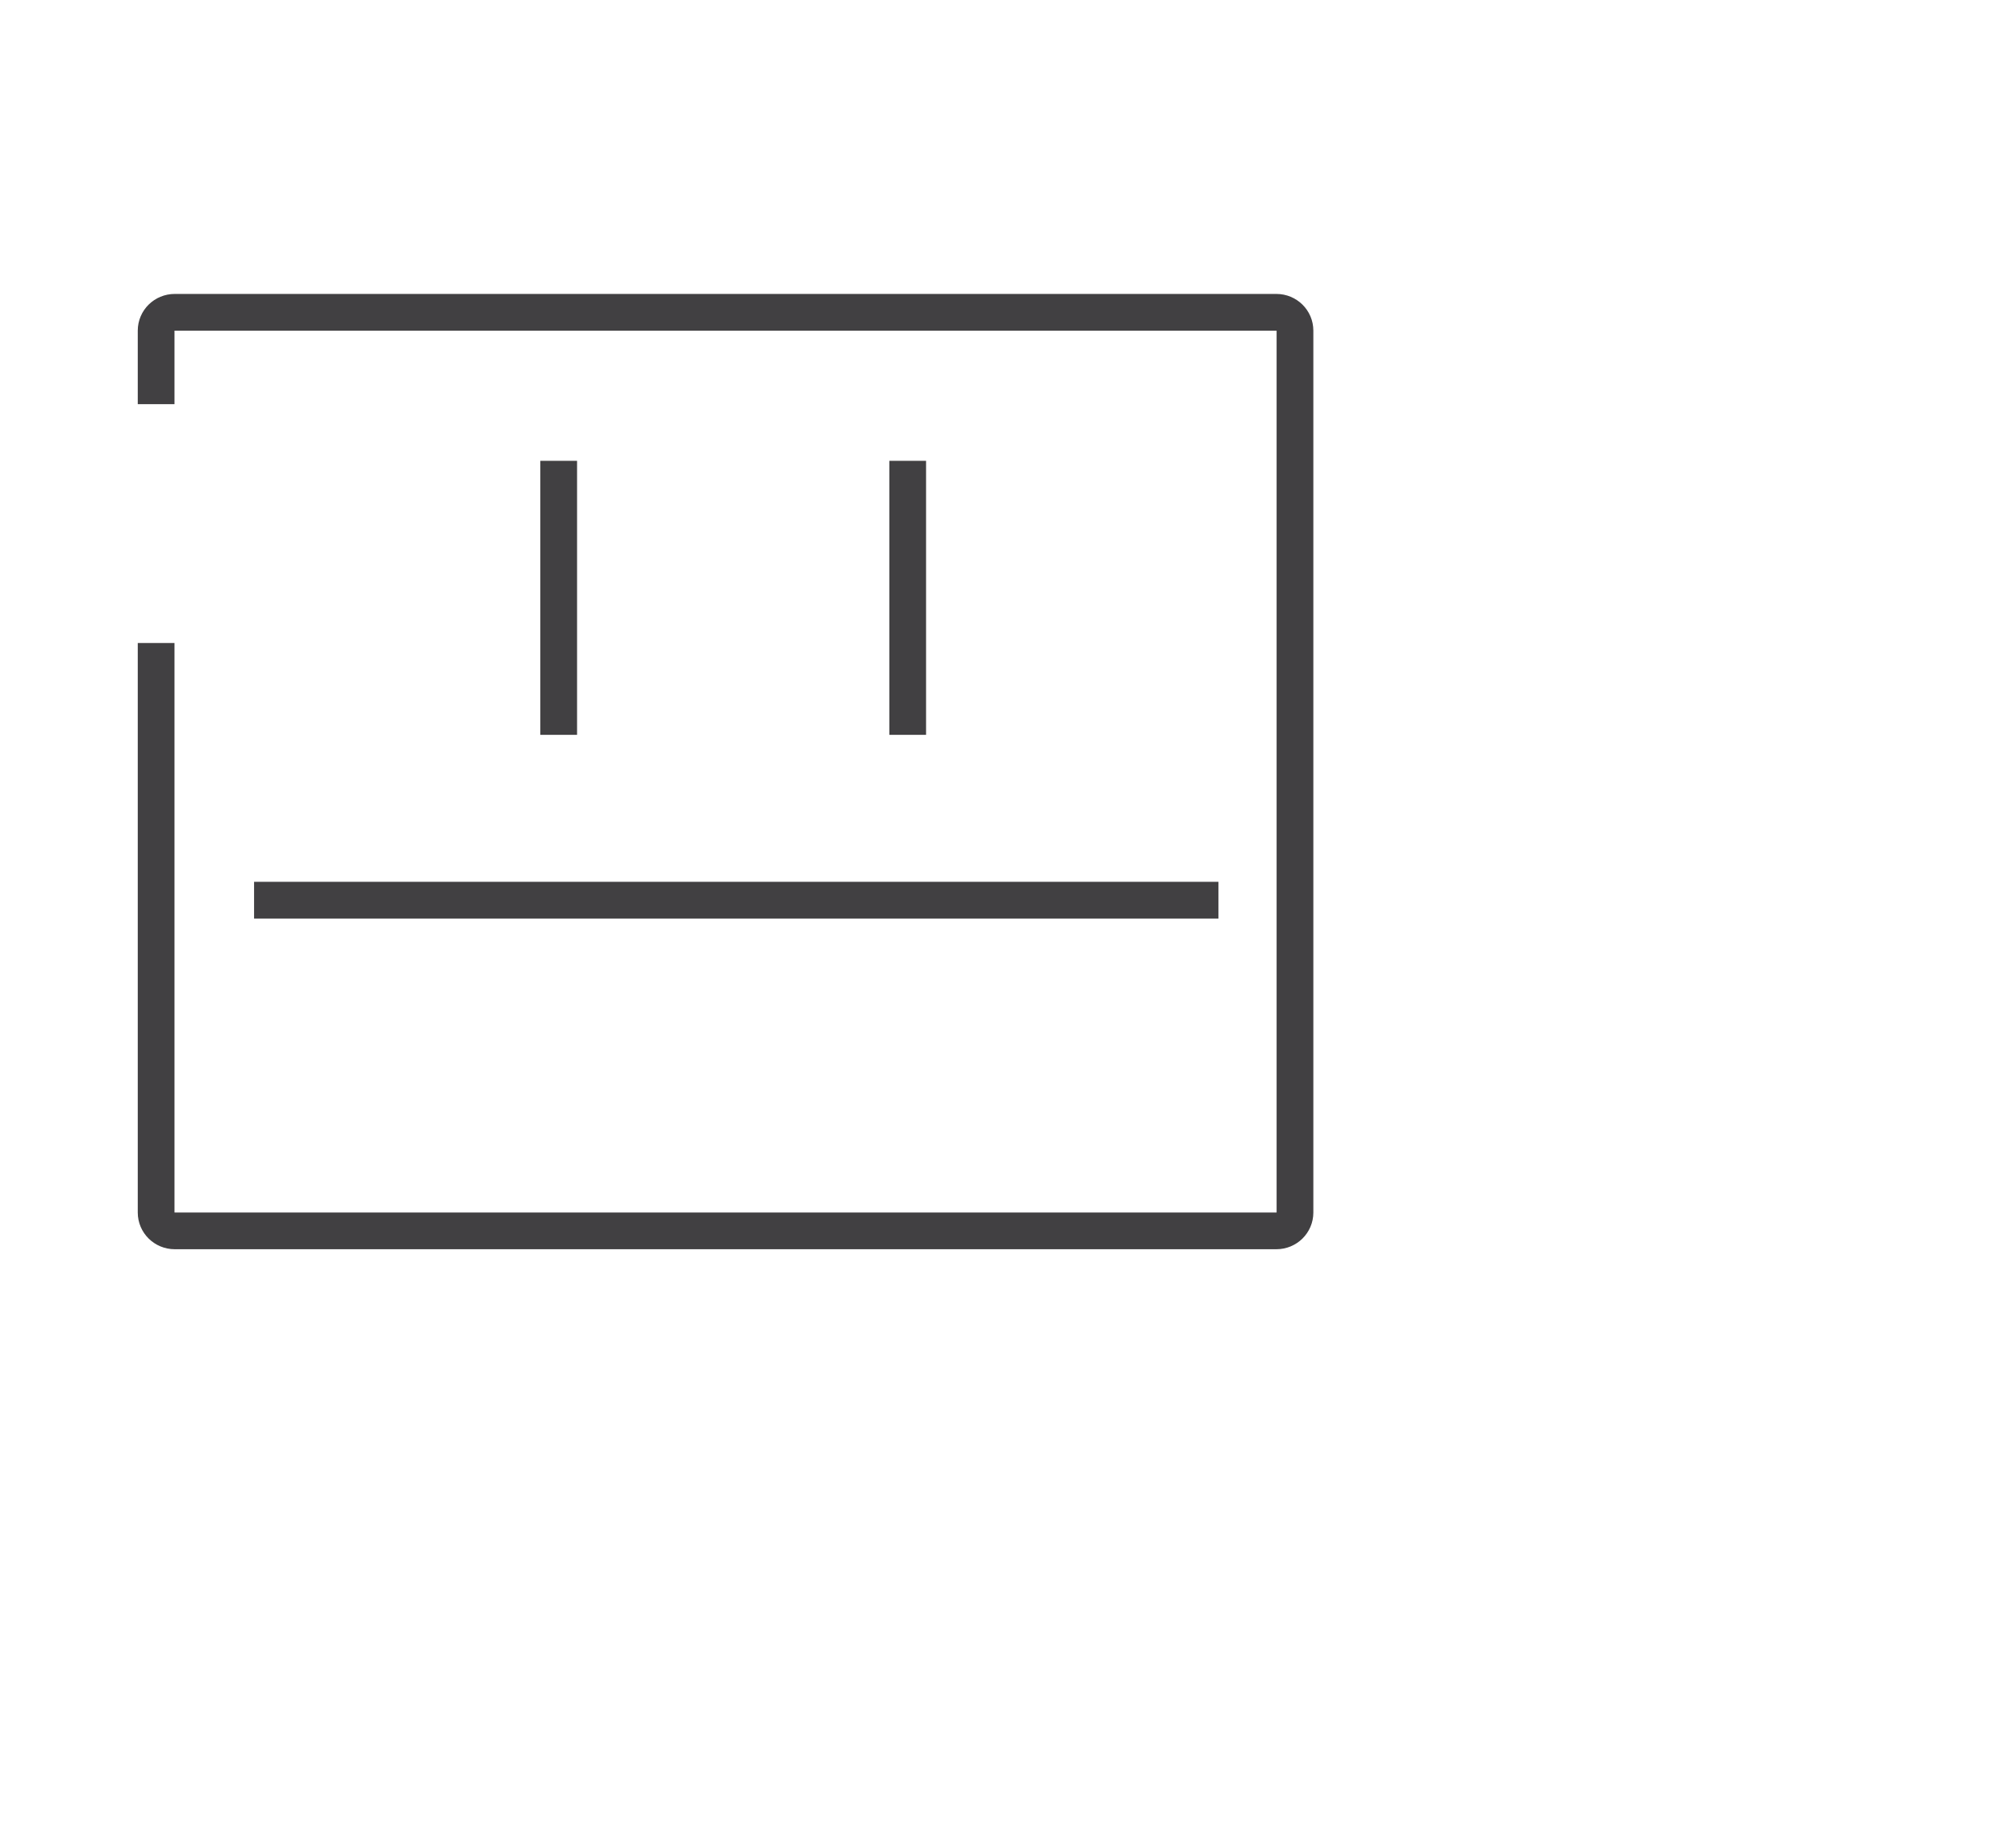 <?xml version="1.0" encoding="utf-8"?>
<!-- Generator: Adobe Illustrator 15.0.0, SVG Export Plug-In . SVG Version: 6.00 Build 0)  -->
<!DOCTYPE svg PUBLIC "-//W3C//DTD SVG 1.0//EN" "http://www.w3.org/TR/2001/REC-SVG-20010904/DTD/svg10.dtd">
<svg version="1.0" id="Layer_1" xmlns="http://www.w3.org/2000/svg" xmlns:xlink="http://www.w3.org/1999/xlink" x="0px" y="0px"
	 width="109.753px" height="99.815px" viewBox="0 0 109.753 99.815" enable-background="new 0 0 109.753 99.815"
	 xml:space="preserve">
<path fill="none" stroke="#414042" stroke-width="2" stroke-miterlimit="10" d="M109.753,26"/>
<path fill="none" stroke="#414042" stroke-width="2" stroke-miterlimit="10" d="M8.5,22v-4.003C8.5,17.446,8.953,17,9.512,17h59.976
	c0.561,0,1.012,0.446,1.012,0.997v48.007c0,0.55-0.451,0.996-1.012,0.996H9.512C8.953,67,8.5,66.554,8.5,66.004V35"/>
<line fill="none" stroke="#414042" stroke-width="2" stroke-miterlimit="10" x1="66.332" y1="49" x2="13.832" y2="49"/>
<line fill="none" stroke="#414042" stroke-width="2" stroke-miterlimit="10" x1="49.416" y1="40" x2="49.416" y2="25.084"/>
<line fill="none" stroke="#414042" stroke-width="2" stroke-miterlimit="10" x1="30.416" y1="40" x2="30.416" y2="25.084"/>
</svg>
